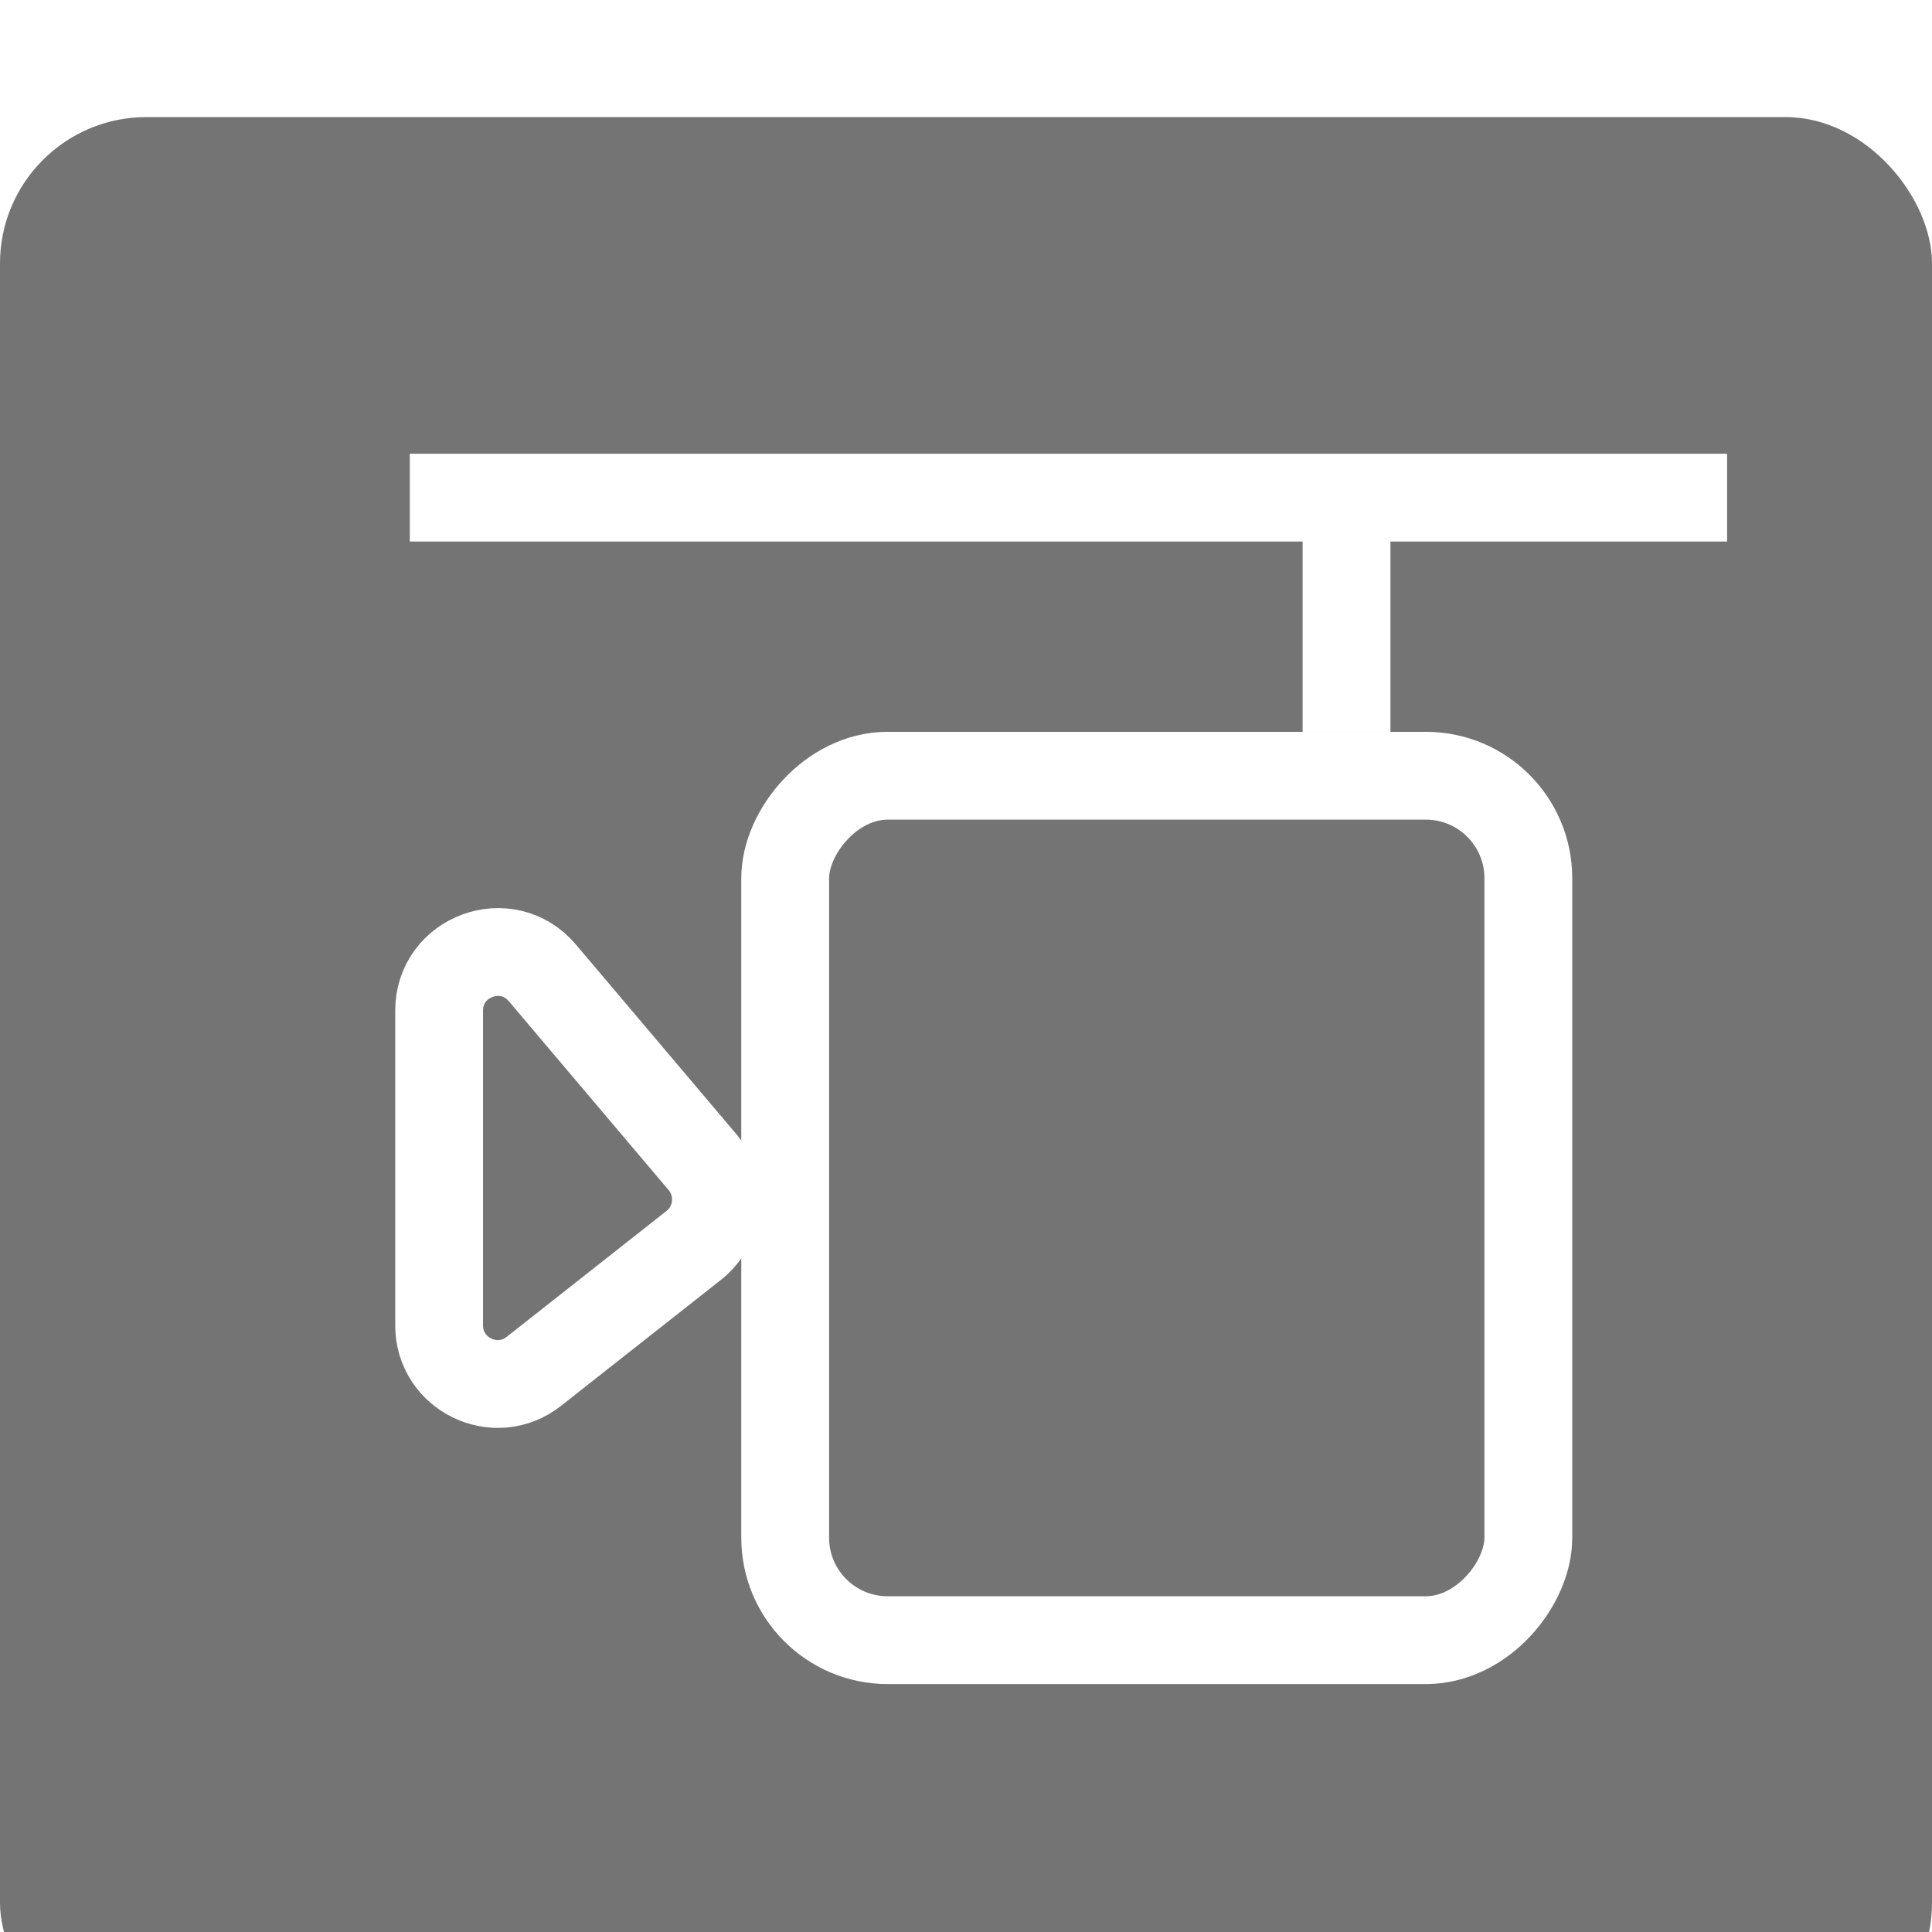 <svg width="66" height="66" viewBox="0 0 66 66" fill="none" xmlns="http://www.w3.org/2000/svg">
<g filter="url(#filter0_d_906_8241)">
<rect x="0" width="66" height="66" rx="5" fill="#393939" fill-opacity="0.7"/>
<rect x="-1.5" y="1.5" width="25.387" height="29.53" rx="3.5" transform="matrix(-1 0 0 1 50.71 21)" stroke="white" stroke-width="3"/>
<path d="M18.527 29.234L23.985 35.684C24.716 36.548 24.585 37.846 23.696 38.547L18.238 42.847C16.926 43.88 15.001 42.946 15.001 41.276V30.526C15.001 28.663 17.324 27.812 18.527 29.234Z" stroke="white" stroke-width="3"/>
<path d="M14 13H59" stroke="white" stroke-width="3"/>
<path d="M46 13L46 21" stroke="white" stroke-width="3"/>
</g>
<defs>
<filter id="filter0_d_906_8241" x="0" y="0" width="74" height="74" filterUnits="userSpaceOnUse" color-interpolation-filters="sRGB">
<feFlood flood-opacity="0" result="BackgroundImageFix"/>
<feColorMatrix in="SourceAlpha" type="matrix" values="0 0 0 0 0 0 0 0 0 0 0 0 0 0 0 0 0 0 127 0" result="hardAlpha"/>
<feOffset dy="4"/>
<feGaussianBlur stdDeviation="2"/>
<feComposite in2="hardAlpha" operator="out"/>
<feColorMatrix type="matrix" values="0 0 0 0 0 0 0 0 0 0 0 0 0 0 0 0 0 0 0.25 0"/>
<feBlend mode="normal" in2="BackgroundImageFix" result="effect1_dropShadow_906_8241"/>
<feBlend mode="normal" in="SourceGraphic" in2="effect1_dropShadow_906_8241" result="shape"/>
</filter>
</defs>
</svg>
